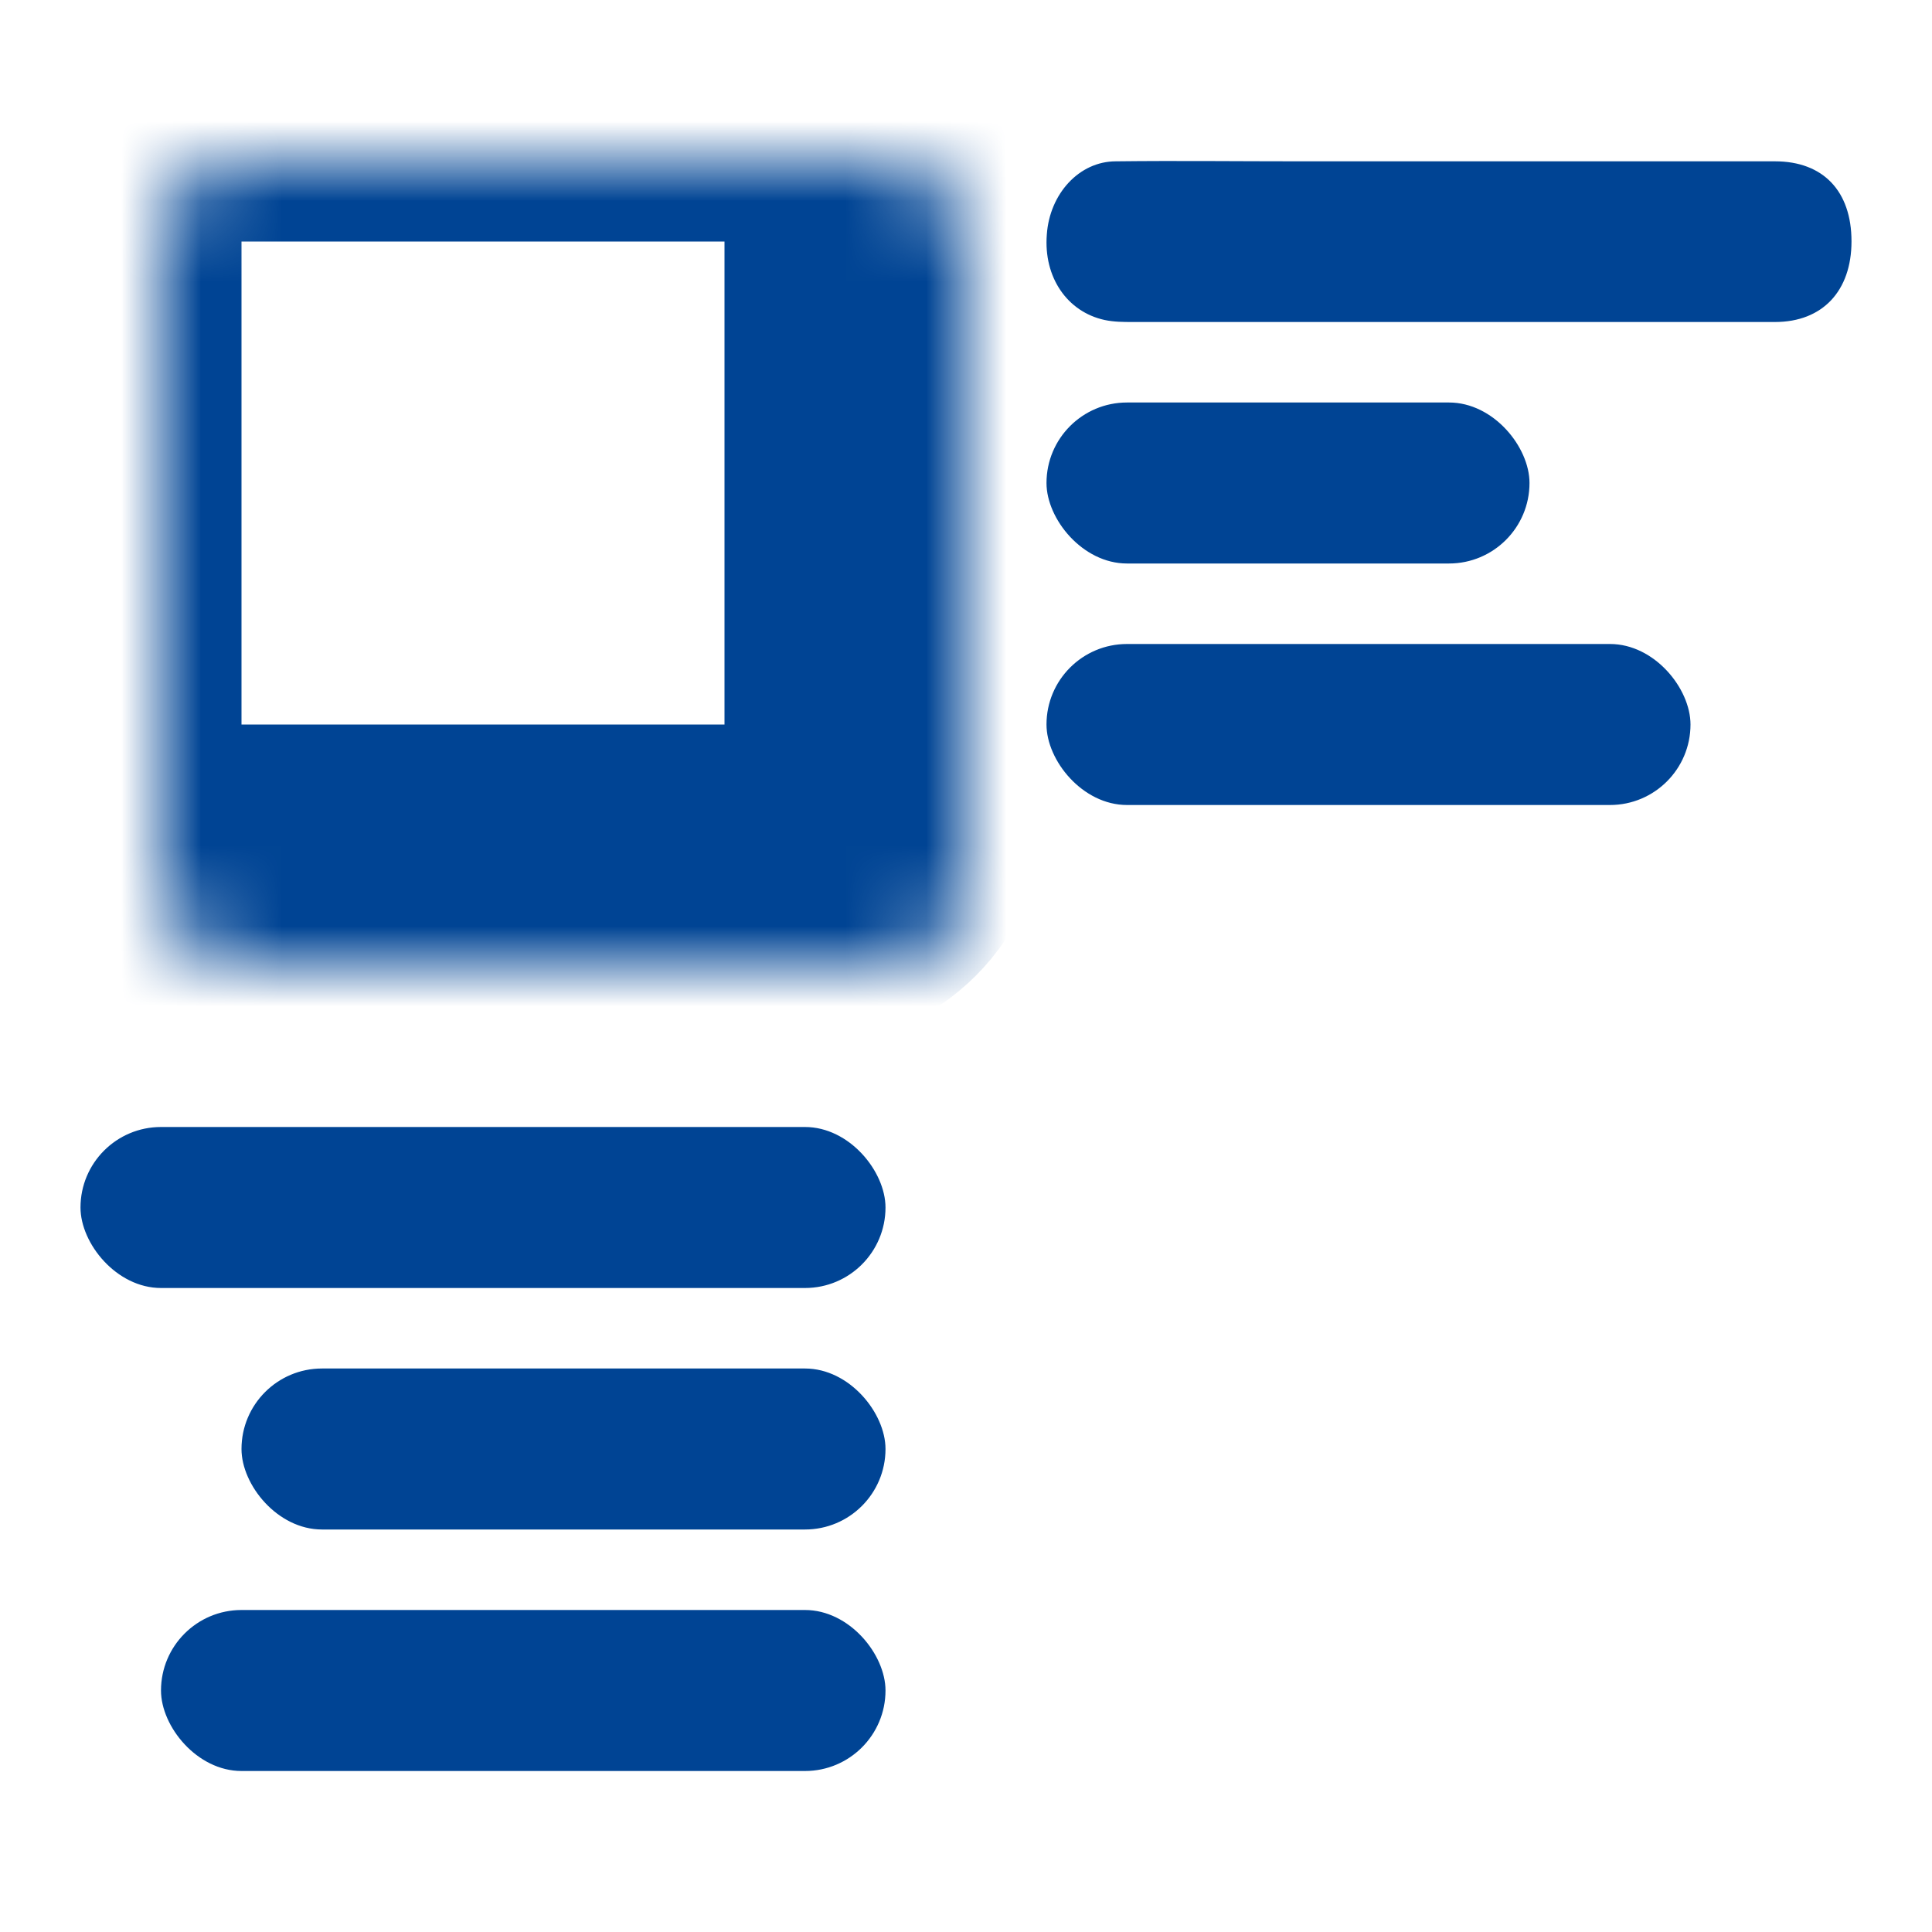 <svg width="24" height="24" viewBox="0 0 24 24" fill="none" xmlns="http://www.w3.org/2000/svg">
  <path d="M18.013 4C16.697 4 15.389 4 14.073 4C13.954 4 13.841 4 13.722 3.975C13.257 3.874 12.962 3.444 13.004 2.913C13.039 2.408 13.405 2.004 13.862 2.004C14.622 1.995 15.389 2.004 16.148 2.004C18.118 2.004 20.088 2.004 22.05 2.004C22.648 2.004 23 2.374 23 2.998C23 3.613 22.641 4 22.05 4C20.714 4 19.363 4 18.013 4Z" fill="#004494"/>
  <mask id="path-2-inside-1" fill="white">
  <rect x="1" y="1" width="10" height="10" rx="1"/>
  </mask>
  <rect x="1" y="1" width="10" height="10" rx="1" stroke="#004494" stroke-width="4" mask="url(#path-2-inside-1)"/>
  <mask id="path-3-inside-2" fill="white">
  <rect x="13" y="13" width="10" height="10" rx="1"/>
  </mask>
  <rect x="13" y="13" width="10" height="10" rx="1" stroke="#004494" stroke-width="4" mask="url(#path-3-inside-2)"/>
  <rect x="13" y="5" width="6" height="2" rx="1" fill="#004494"/>
  <rect x="2" y="20" width="9" height="2" rx="1" fill="#004494"/>
  <rect x="13" y="8" width="8" height="2" rx="1" fill="#004494"/>
  <rect x="3" y="17" width="8" height="2" rx="1" fill="#004494"/>
  <rect x="1" y="14" width="10" height="2" rx="1" fill="#004494"/>
</svg>
